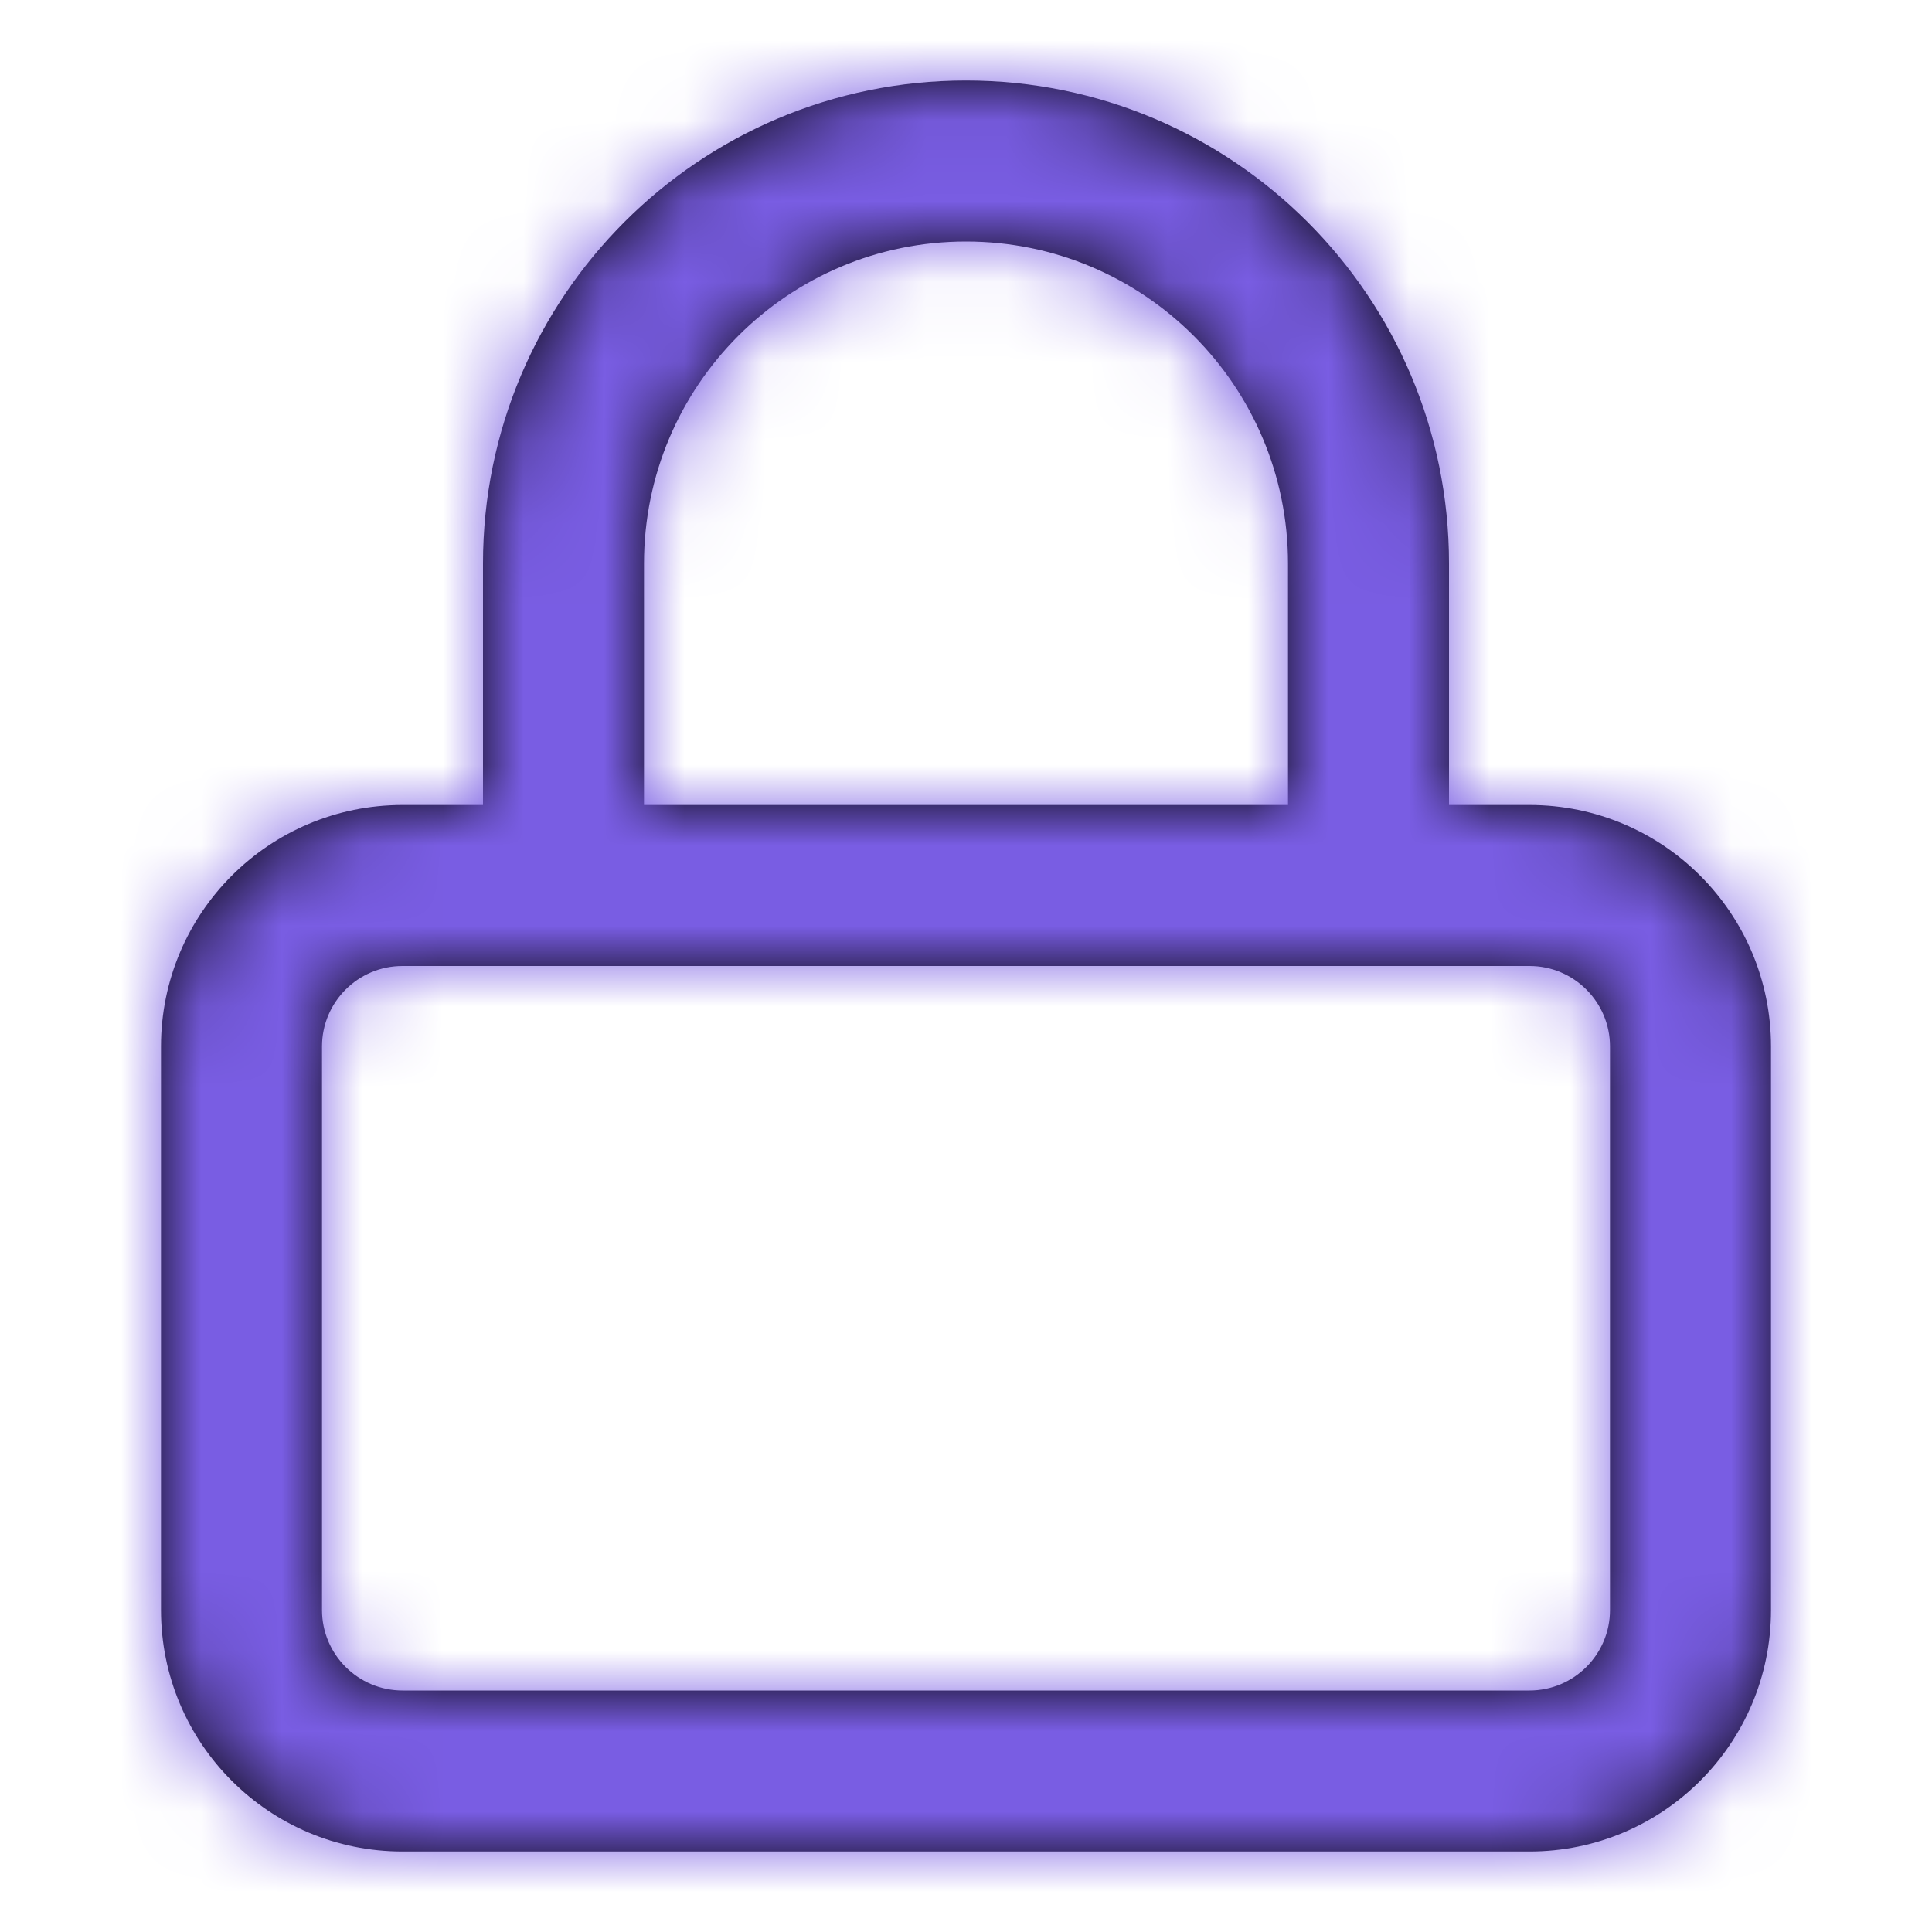 <svg width="24" height="24" viewBox="0 0 24 24" fill="none" xmlns="http://www.w3.org/2000/svg">
<path fill-rule="evenodd" clip-rule="evenodd" d="M6 10H5C3.343 10 2 11.343 2 13V20C2 21.657 3.343 23 5 23H19C20.657 23 22 21.657 22 20V13C22 11.343 20.657 10 19 10H18V7C18 3.686 15.314 1 12 1C8.686 1 6 3.686 6 7V10ZM8 10H16V7C16 4.791 14.209 3 12 3C9.791 3 8 4.791 8 7V10ZM17 12H19C19.552 12 20 12.448 20 13V20C20 20.552 19.552 21 19 21H5C4.448 21 4 20.552 4 20V13C4 12.448 4.448 12 5 12H7H17Z" fill="black"/>
<mask id="mask0_624_8117" style="mask-type:alpha" maskUnits="userSpaceOnUse" x="2" y="1" width="20" height="22">
<path fill-rule="evenodd" clip-rule="evenodd" d="M6 10H5C3.343 10 2 11.343 2 13V20C2 21.657 3.343 23 5 23H19C20.657 23 22 21.657 22 20V13C22 11.343 20.657 10 19 10H18V7C18 3.686 15.314 1 12 1C8.686 1 6 3.686 6 7V10ZM8 10H16V7C16 4.791 14.209 3 12 3C9.791 3 8 4.791 8 7V10ZM17 12H19C19.552 12 20 12.448 20 13V20C20 20.552 19.552 21 19 21H5C4.448 21 4 20.552 4 20V13C4 12.448 4.448 12 5 12H7H17Z" fill="white"/>
</mask>
<g mask="url(#mask0_624_8117)">
<rect width="24" height="24" fill="#795DE3"/>
</g>
</svg>
